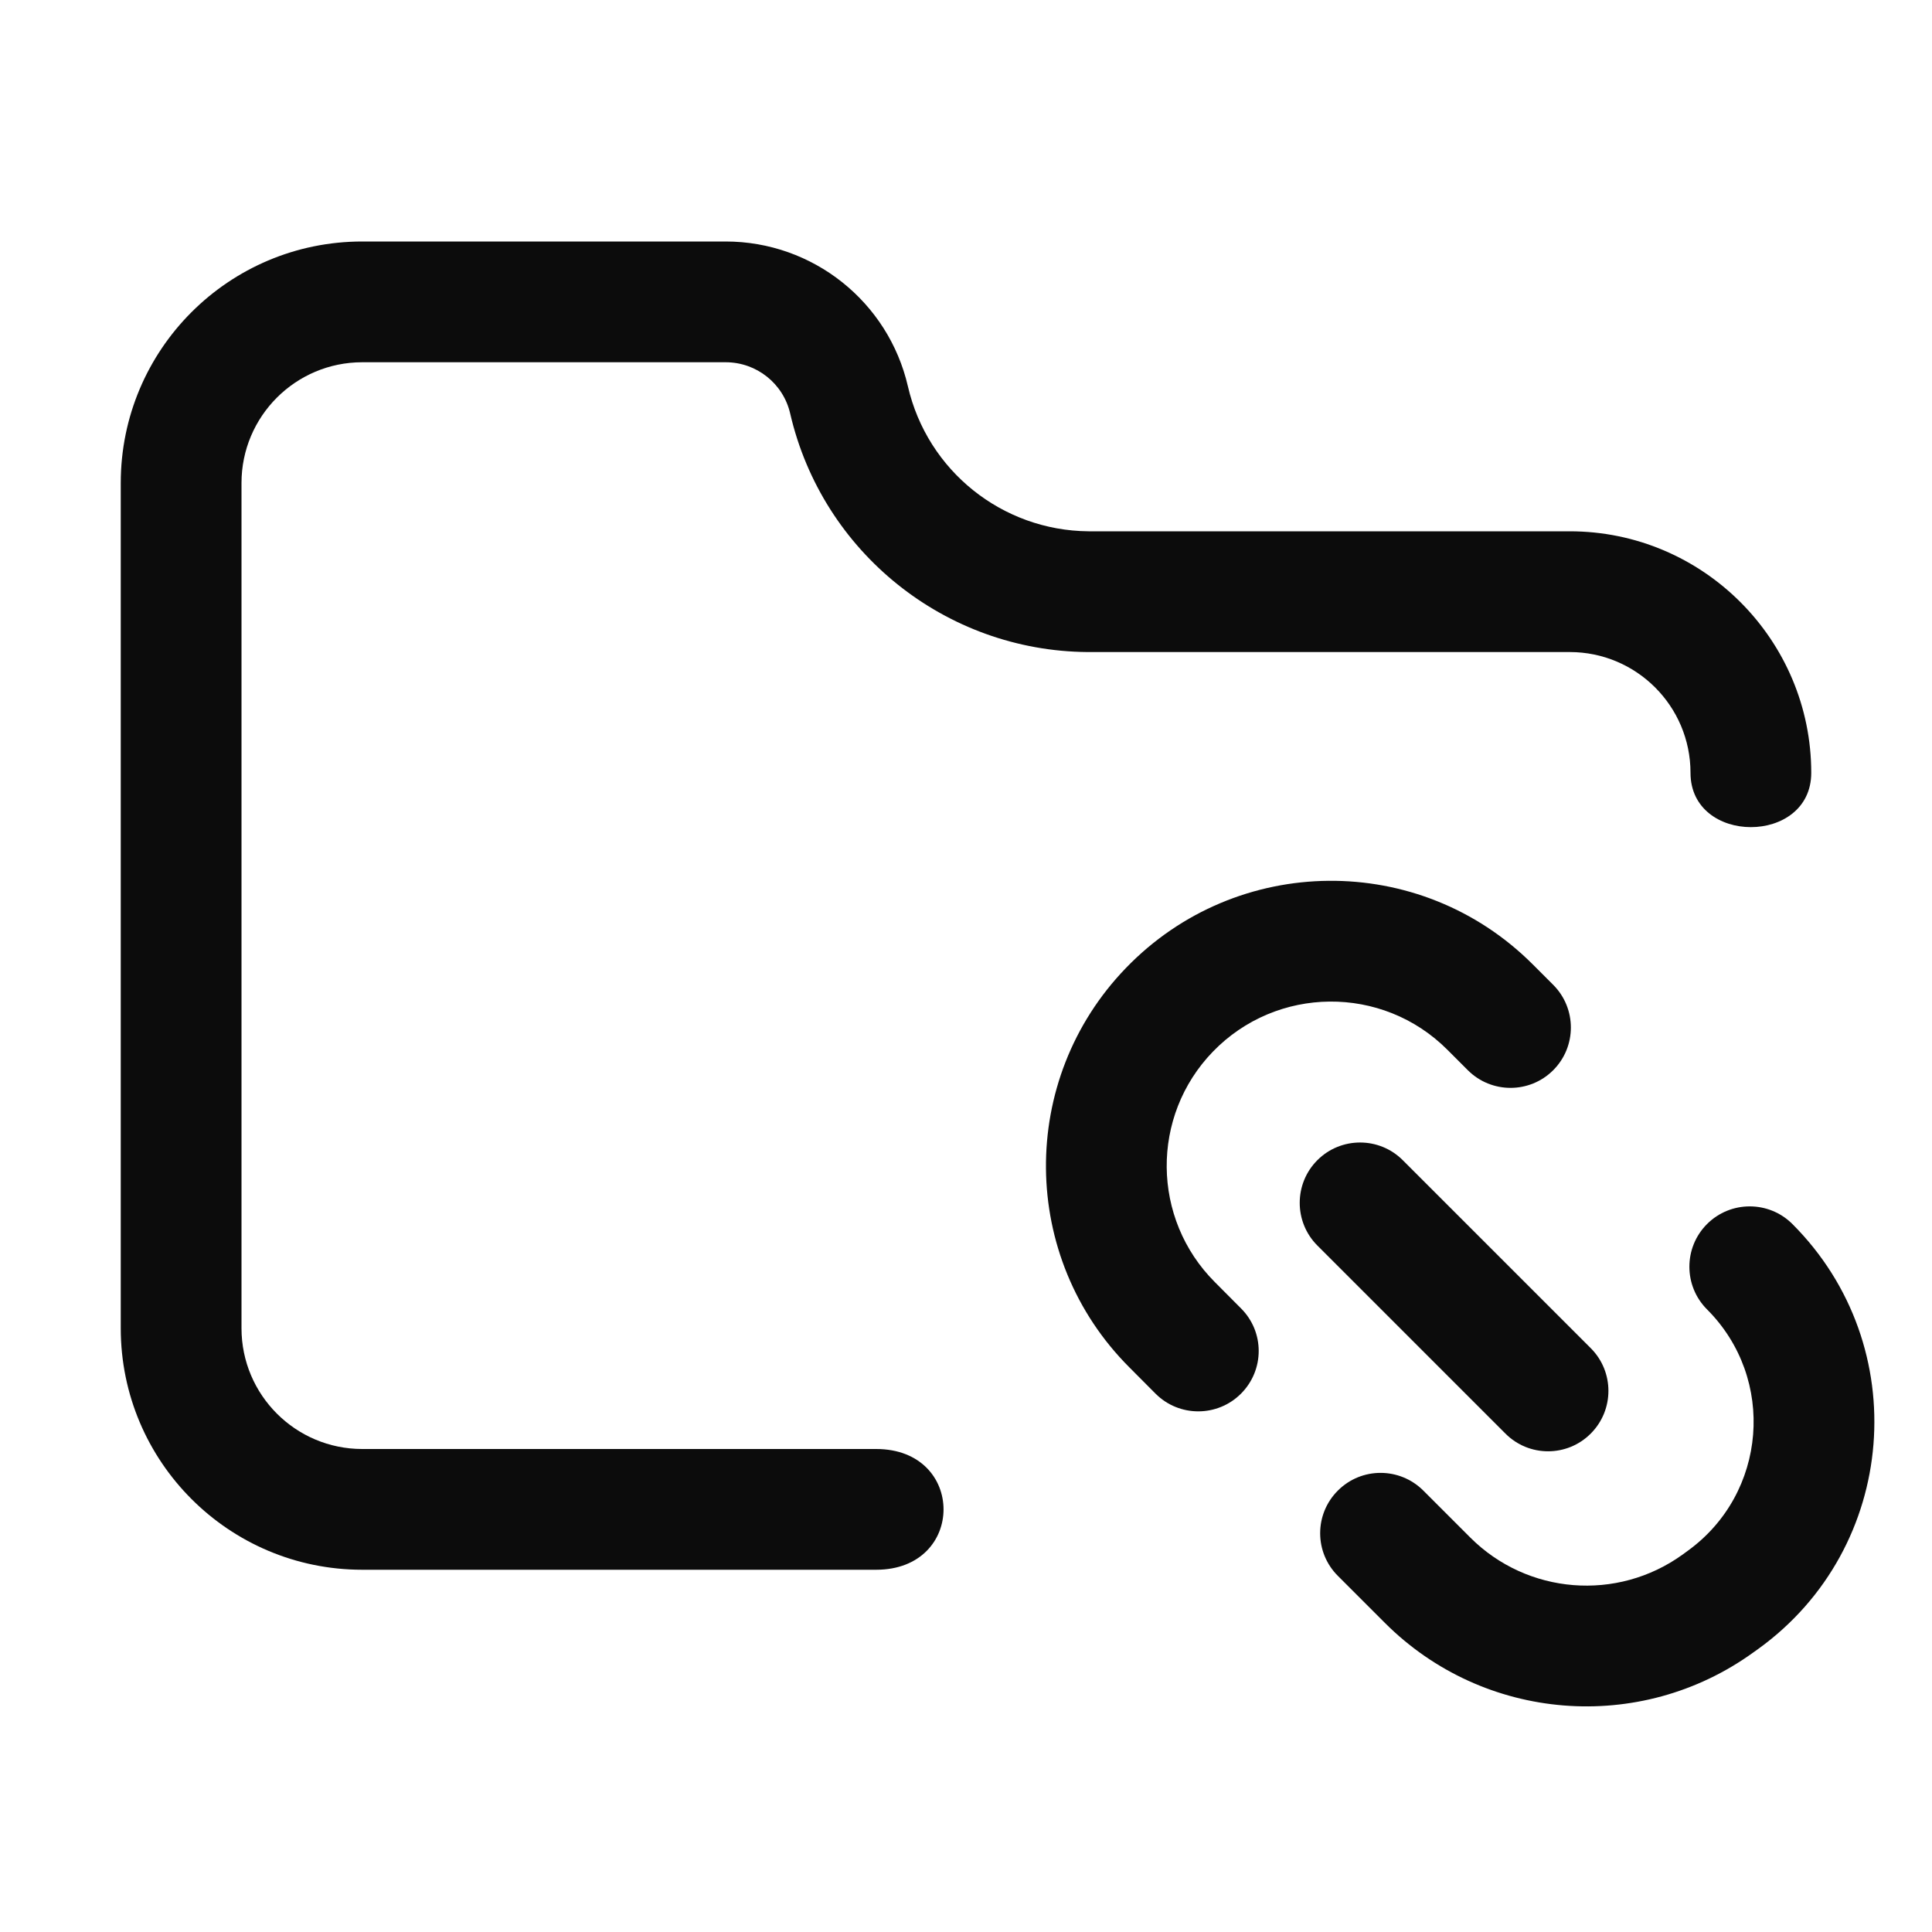 <svg width="16" height="16" viewBox="0 0 16 16" fill="none" xmlns="http://www.w3.org/2000/svg">
<path d="M9.007 5.4L13 5.4C13.552 5.4 14 5.848 14 6.4C14 7 15 7 15 6.4C15 5.3 14.105 4.4 13 4.4L9.015 4.4C8.299 4.394 7.68 3.898 7.519 3.2C7.357 2.498 6.731 2 6.01 2H3C1.895 2 1 2.895 1 4V9.8L1 9.806L1 11C1 12.104 1.895 13 3 13H7.256C8 13 8 12 7.256 12H3C2.448 12 2 11.552 2 11L2 9.806L2 9.803L2 9.8L2 4C2 3.448 2.448 3 3 3H6.01C6.265 3 6.487 3.176 6.544 3.425C6.81 4.574 7.829 5.391 9.007 5.4Z" fill="#0C0C0C"/>
<path d="M11.986 8.693C11.448 8.155 10.573 8.163 10.044 8.71C9.528 9.244 9.536 10.093 10.061 10.618L10.277 10.835C10.473 11.03 10.473 11.346 10.277 11.542C10.082 11.737 9.765 11.737 9.57 11.542L9.354 11.325C8.443 10.415 8.43 8.942 9.325 8.016C10.242 7.066 11.759 7.052 12.693 7.986L12.863 8.156C13.058 8.351 13.058 8.668 12.863 8.863C12.668 9.058 12.351 9.058 12.156 8.863L11.986 8.693Z" fill="#0C0C0C"/>
<path d="M14.137 10.844C14.711 11.418 14.634 12.369 13.976 12.844L13.935 12.874C13.393 13.265 12.648 13.205 12.176 12.733L11.787 12.344C11.591 12.149 11.275 12.149 11.08 12.344C10.884 12.539 10.884 12.856 11.08 13.051L11.469 13.44C12.288 14.259 13.581 14.363 14.52 13.685L14.562 13.655C15.719 12.819 15.853 11.146 14.844 10.137C14.649 9.942 14.332 9.942 14.137 10.137C13.942 10.332 13.942 10.649 14.137 10.844Z" fill="#0C0C0C"/>
<path d="M11.617 9.608C11.422 9.413 11.105 9.413 10.91 9.608C10.715 9.803 10.715 10.12 10.91 10.315L12.467 11.872C12.662 12.068 12.979 12.068 13.174 11.872C13.369 11.677 13.369 11.36 13.174 11.165L11.617 9.608Z" fill="#0C0C0C"/>
</svg>

